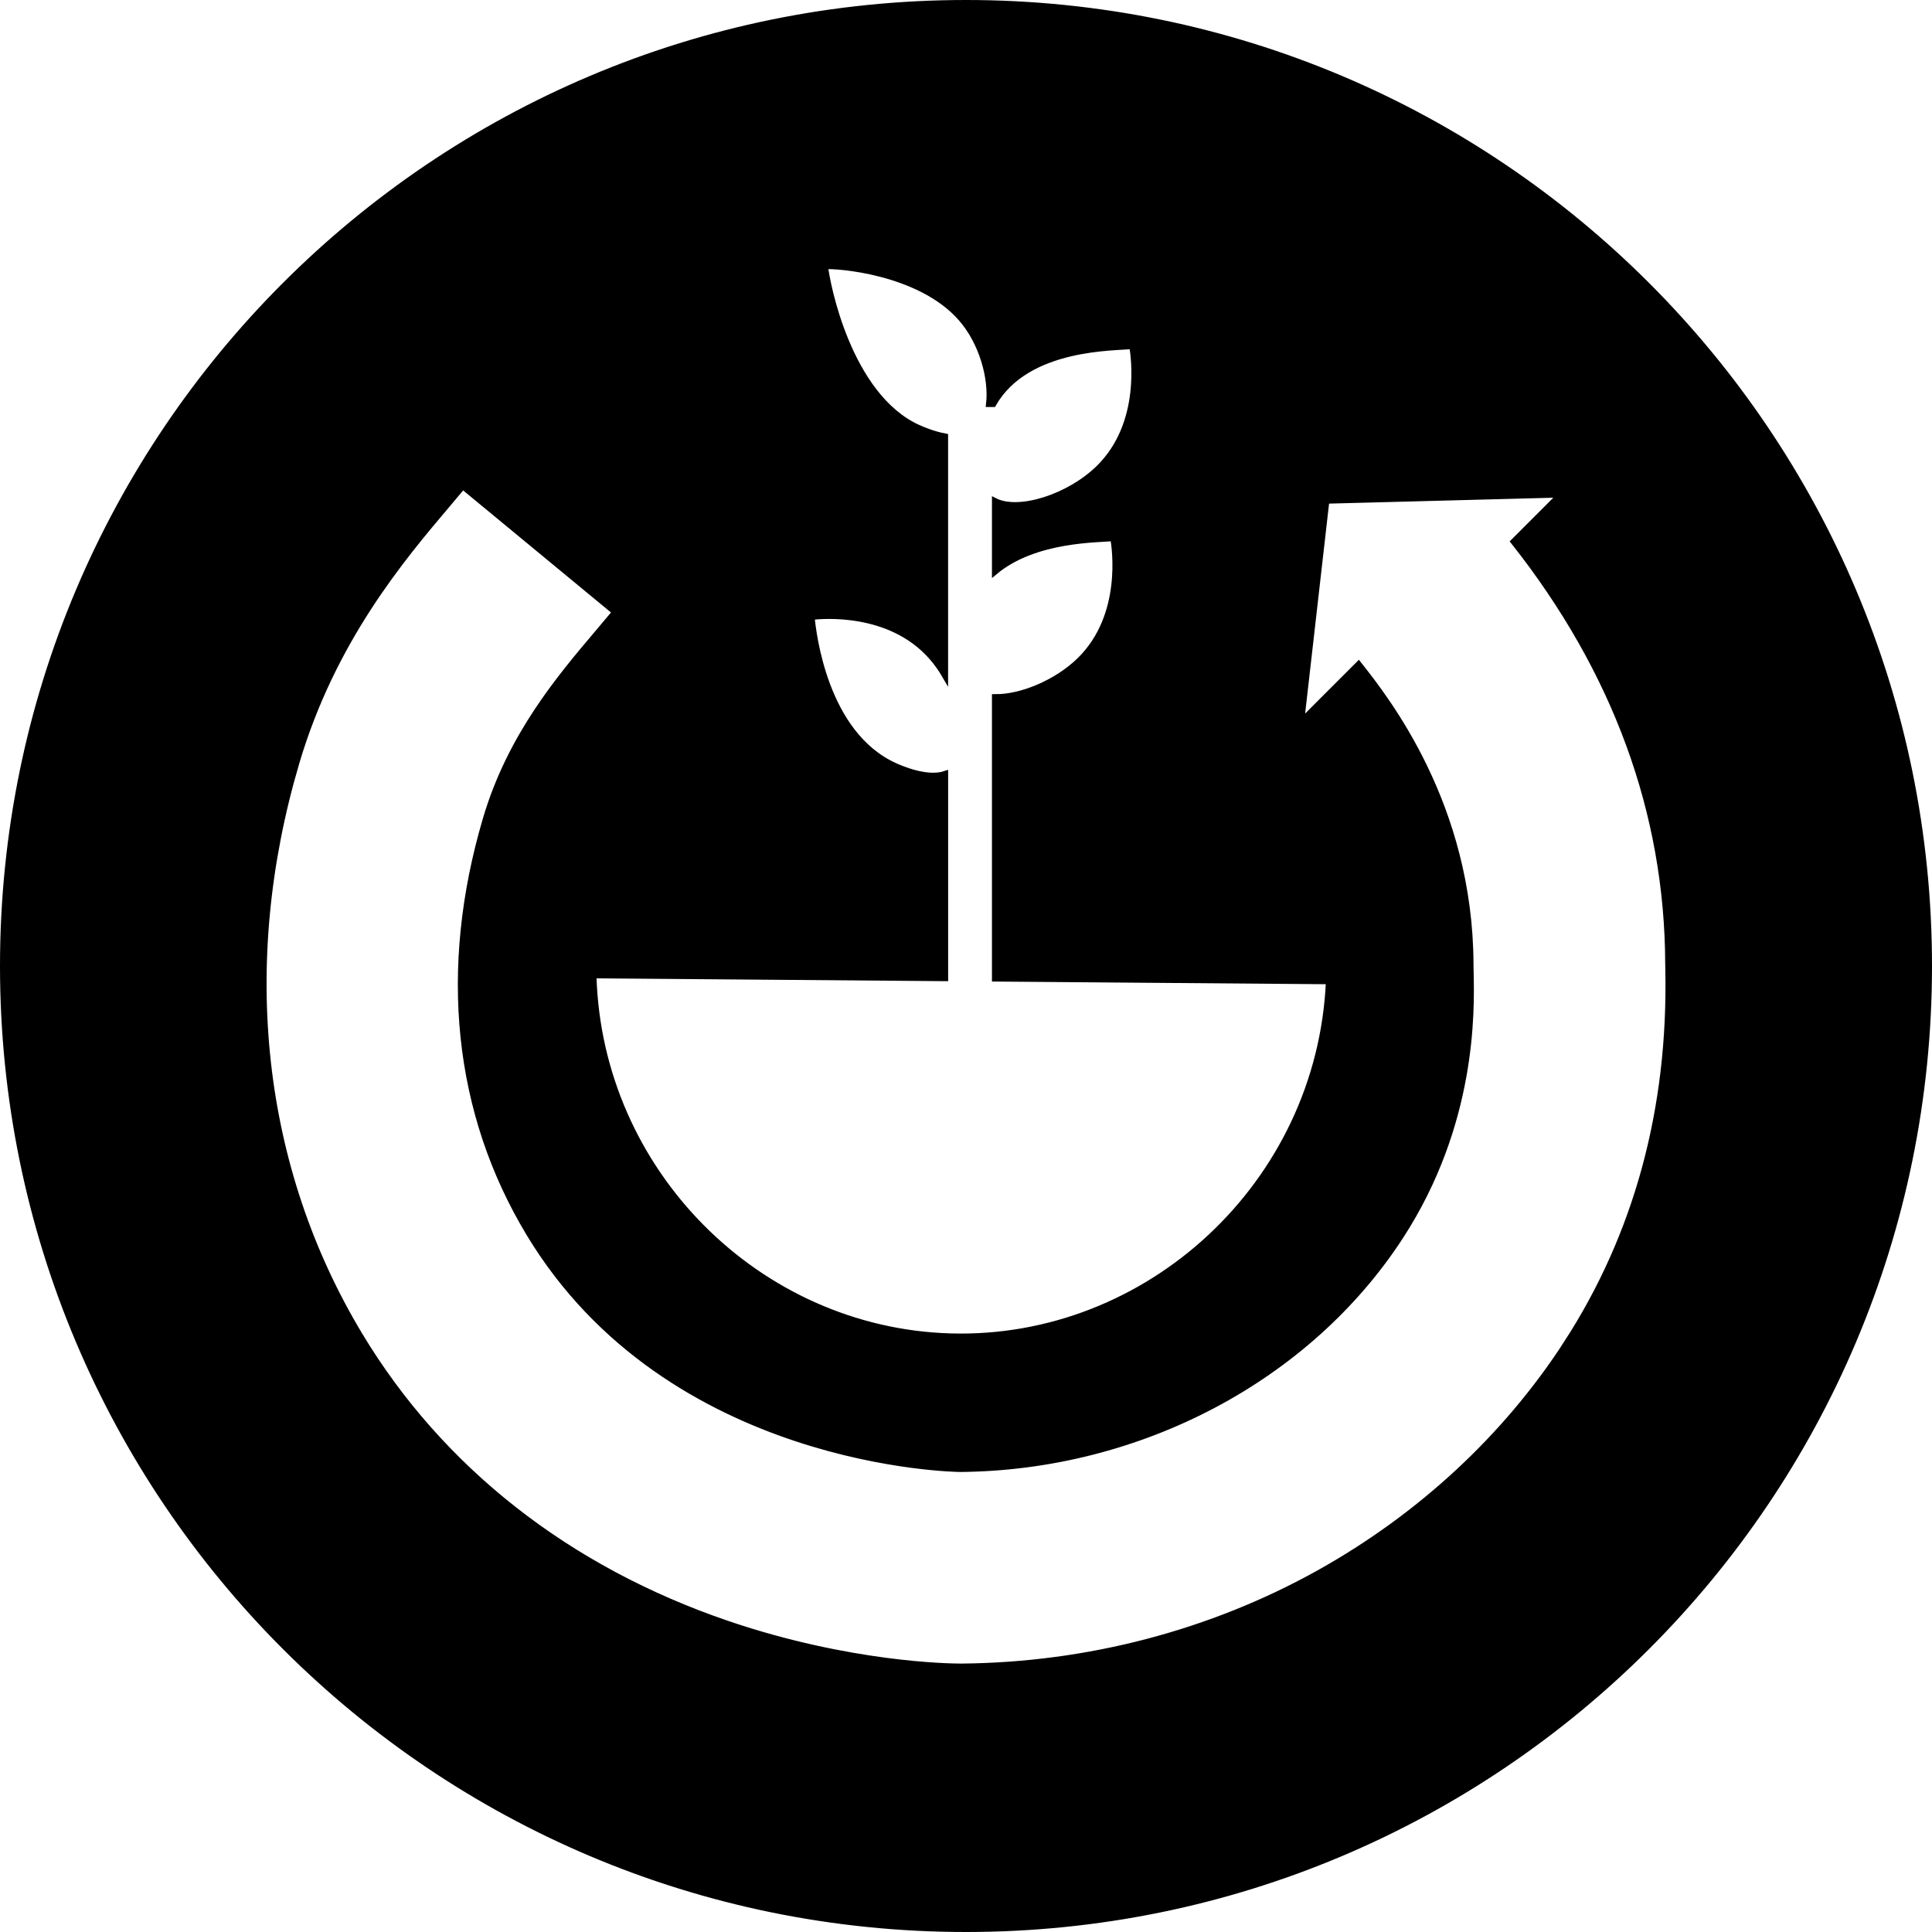 <?xml version="1.0" encoding="UTF-8"?>
<svg id="Layer_1" data-name="Layer 1" xmlns="http://www.w3.org/2000/svg" viewBox="0 0 352.74 352.74">
  <defs>
    <style>
      .cls-1 {
        stroke: #000;
        stroke-miterlimit: 10;
      }
    </style>
  </defs>
  <path class="cls-1" d="M176.37.5C79.24.5.5,79.24.5,176.37s78.74,175.87,175.87,175.87,175.87-78.74,175.87-175.87S273.5.5,176.37.5ZM167.69,78.08c-12.84-5.81-16.72-26.58-17-29.42,1.79-.2,17.11.8,24.73,9.46,3.84,4.36,5.66,10.93,5.11,15.69h.84c6.18-10.86,22.66-10.19,25.31-10.6.3,1.77,2.15,14.11-6.07,22.2-5.42,5.33-14.63,8.25-19,6v13.06c7.44-6.26,19.38-5.85,21.61-6.19.3,1.77,2.15,14.11-6.07,22.2-4.23,4.16-10.78,6.85-15.54,6.76v51.47l60.97.49c-1.64,36.91-32.93,65.82-69.07,64.75-35.08-1.04-64.11-30-65.11-65.83l64.21.52v-37.39c-3.38,1.17-8.33-1.06-9.22-1.46-12.84-5.81-14.88-24.28-15.16-27.12,1.79-.2,14.21-1.37,21.83,7.29.95,1.08,1.8,2.29,2.54,3.57v-43.87c-2.3-.42-4.38-1.35-4.92-1.59ZM285.94,245.34c-11.07,17.05-26.66,31.5-45.1,41.79-19.7,10.99-42.27,16.9-65.28,17.1-.03,0-.08,0-.16,0-2.01,0-20.29-.22-42.57-7.8-29.15-9.93-52.37-28.15-67.14-52.71-18.34-30.48-22.44-67.57-11.54-104.44,6.63-22.43,19.32-37.4,27.71-47.3.94-1.11,1.83-2.16,2.64-3.14l27.76,22.92c-.91,1.1-1.89,2.26-2.94,3.5-7.21,8.5-16.17,19.08-20.65,34.23-8.12,27.46-5.4,53.63,7.87,75.68,25.56,42.48,78.25,43.08,78.78,43.08,32.75-.28,63.59-16.56,80.42-42.49,13.39-20.62,12.96-41.21,12.82-47.98-.01-.69-.02-1.26-.03-1.71-.09-29.1-15.43-48.49-20.47-54.86l-10.43,10.43,4.58-40.18,42.63-1.12-8.54,8.54c18.64,23.57,28.14,49.5,28.23,77.07,0,.29,0,.65.02,1.08.53,25.49-5.74,48.48-18.62,68.32Z"/>
</svg>